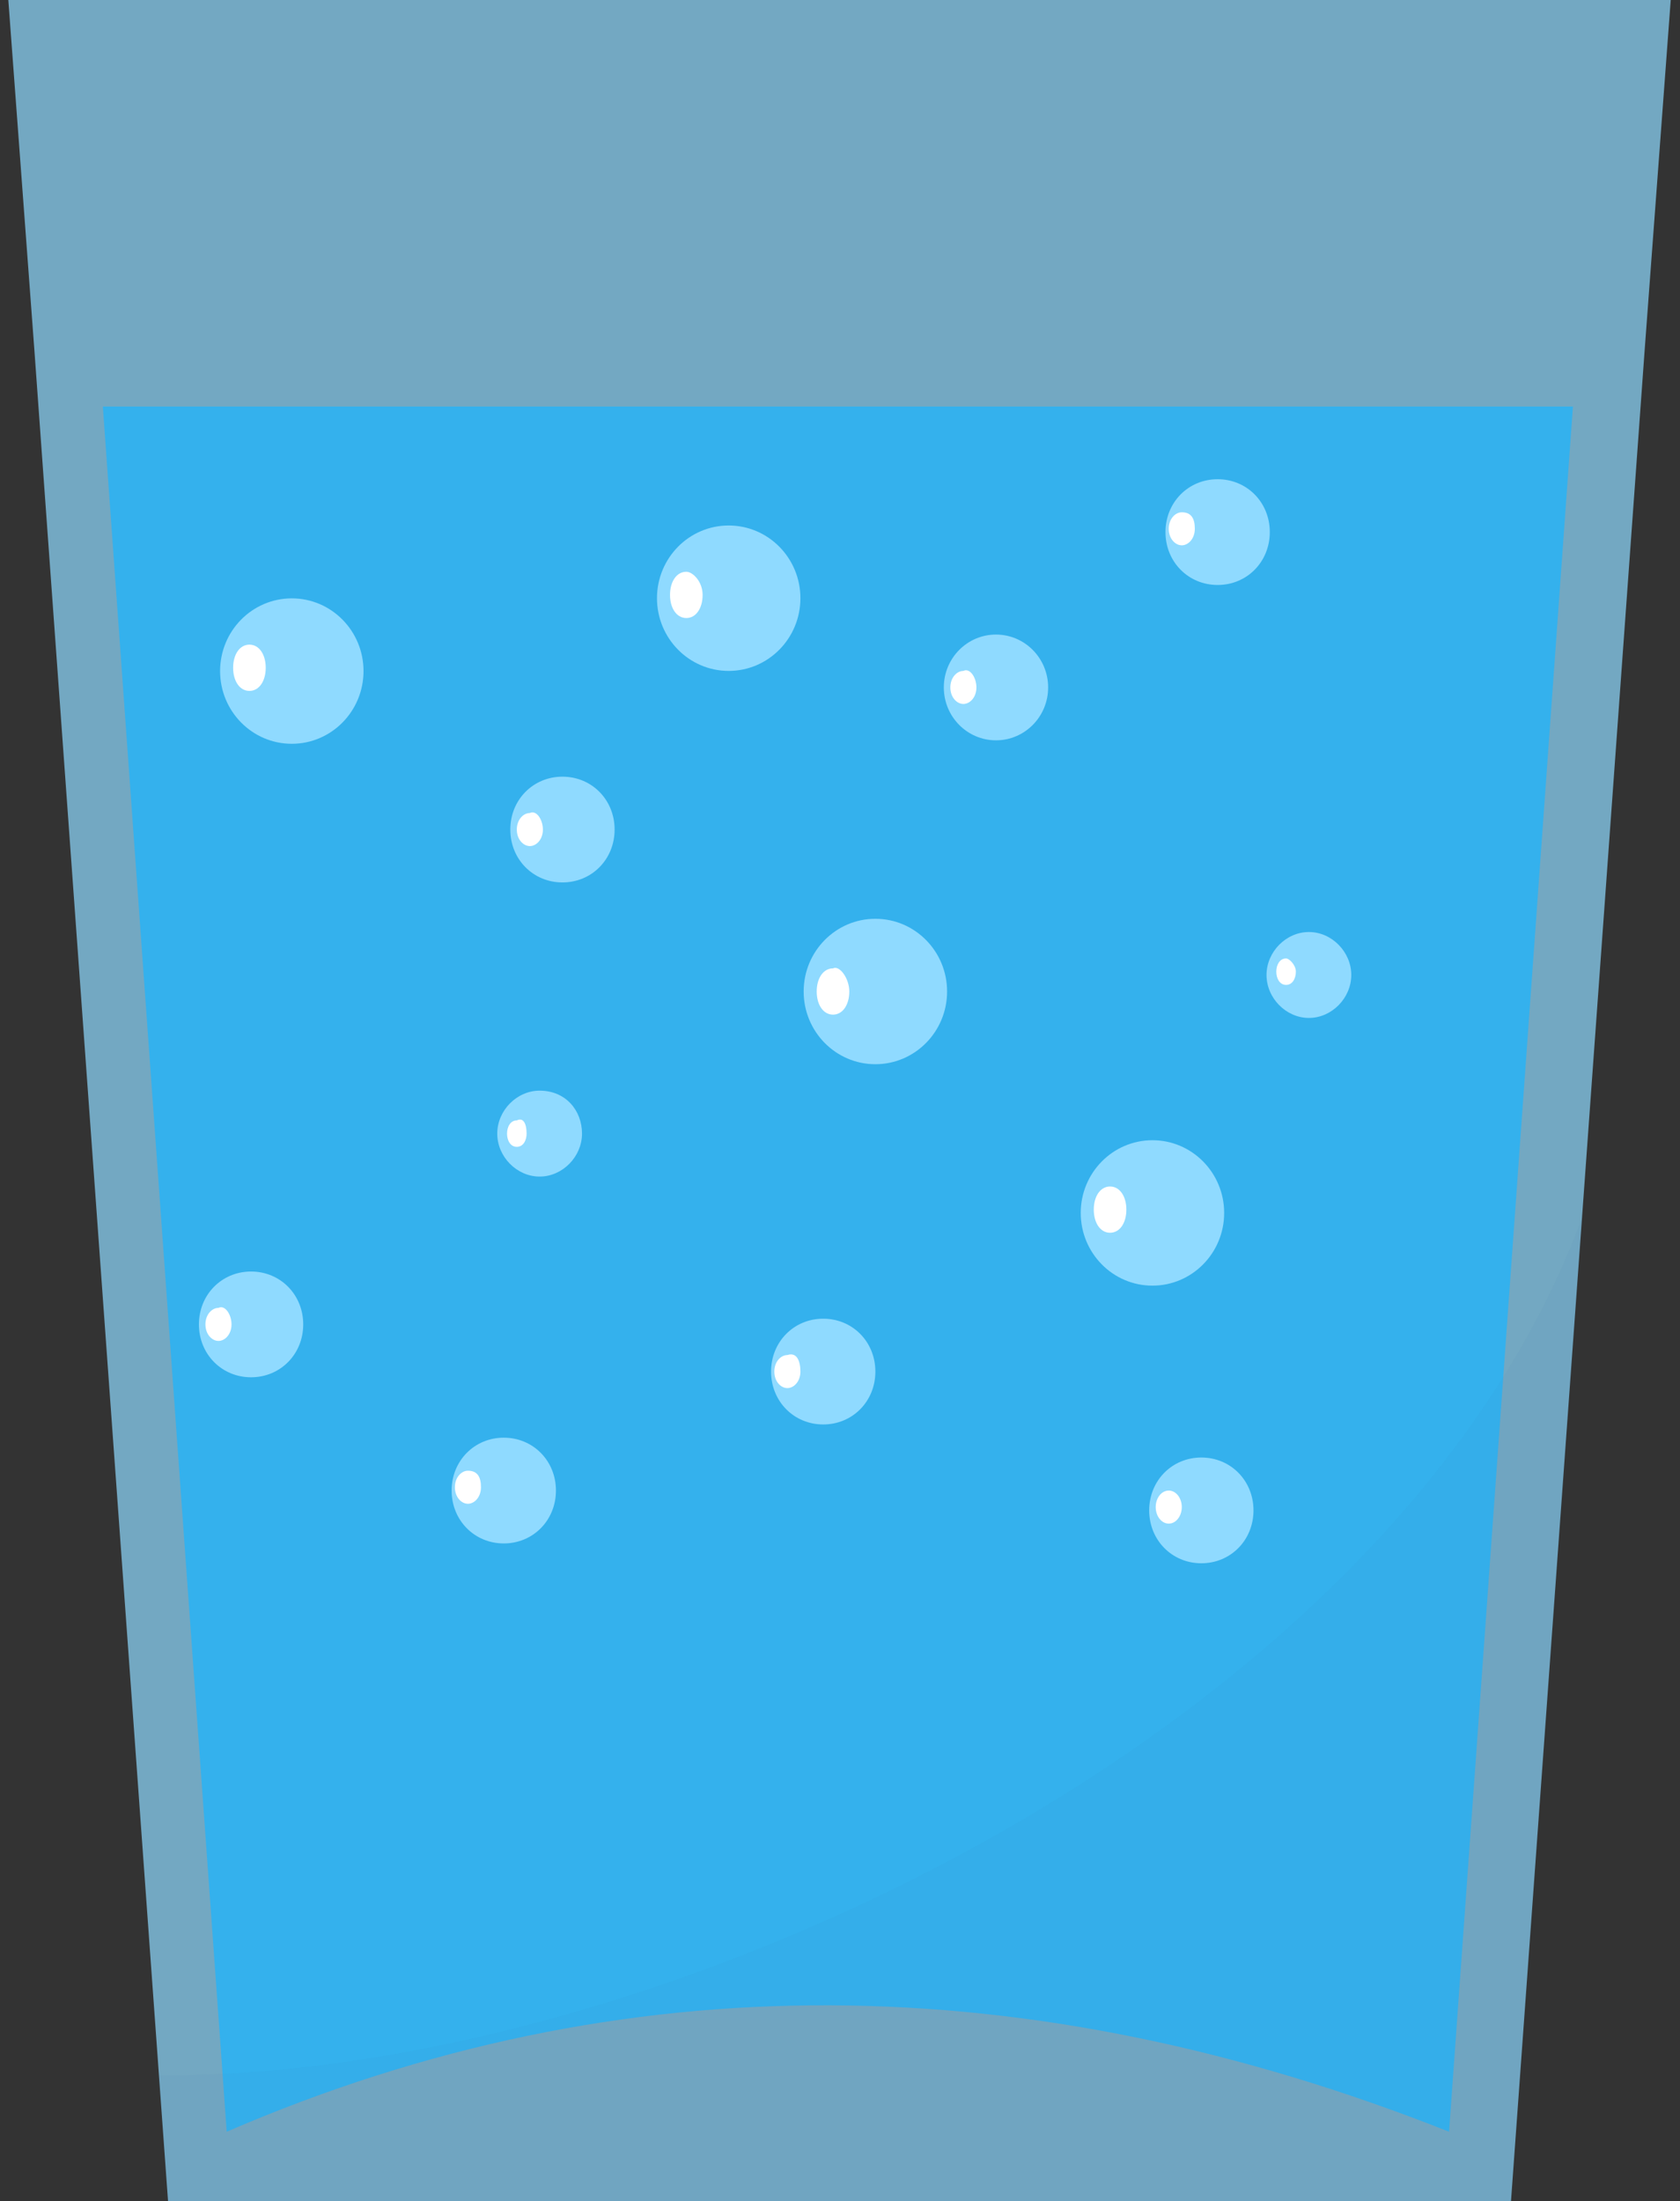 <svg width="129" height="169" viewBox="0 0 129 169" fill="none" xmlns="http://www.w3.org/2000/svg">
<rect x="0" y="0" width="129" height="169" fill="#333333" stroke="none"/>
<g clip-path="url(#clip0_724_136483)">
<path d="M24.917 47.959C27.958 47.959 30.423 45.46 30.423 42.377C30.423 39.294 27.958 36.794 24.917 36.794C21.876 36.794 19.41 39.294 19.41 42.377C19.41 45.46 21.876 47.959 24.917 47.959Z" fill="#8FDAFF"/>
<path d="M22.915 42.377C22.915 43.392 22.414 44.153 21.663 44.153C20.912 44.153 20.412 43.392 20.412 42.377C20.412 41.362 20.912 40.601 21.663 40.601C22.414 40.601 22.915 41.362 22.915 42.377Z" fill="white"/>
<path d="M26.169 77.395C27.965 77.395 29.422 75.918 29.422 74.096C29.422 72.274 27.965 70.797 26.169 70.797C24.371 70.797 22.915 72.274 22.915 74.096C22.915 75.918 24.371 77.395 26.169 77.395Z" fill="#8FDAFF"/>
<path d="M24.917 74.096C24.917 74.604 24.667 75.111 24.166 75.111C23.666 75.111 23.415 74.604 23.415 74.096C23.415 73.589 23.666 73.081 24.166 73.081C24.667 73.081 24.917 73.589 24.917 74.096Z" fill="white"/>
<path d="M112.269 53.796C112.269 55.572 110.767 57.095 109.015 57.095C107.263 57.095 105.761 55.572 105.761 53.796C105.761 52.02 107.263 50.497 109.015 50.497C110.767 50.497 112.269 52.273 112.269 53.796Z" fill="#8FDAFF"/>
<path d="M107.764 53.796C107.764 54.303 107.513 54.811 107.013 54.811C106.512 54.811 106.262 54.303 106.262 53.796C106.262 53.288 106.512 52.781 107.013 52.781C107.513 52.781 107.764 53.288 107.764 53.796Z" fill="white"/>
<path opacity="0.7" d="M0.639 0L2.641 26.898L12.903 169H116.023L126.285 26.898L128.288 0H0.639Z" fill="#8FDAFF"/>
<path d="M7.897 31.212L17.408 163.671C47.944 150.476 79.23 150.983 111.268 163.671L120.779 31.212H7.897Z" fill="#34B1ED"/>
<path d="M67.216 81.709C70.257 81.709 72.723 79.209 72.723 76.126C72.723 73.043 70.257 70.543 67.216 70.543C64.175 70.543 61.71 73.043 61.71 76.126C61.71 79.209 64.175 81.709 67.216 81.709Z" fill="#8FDAFF"/>
<path d="M65.214 76.126C65.214 77.141 64.713 77.902 63.963 77.902C63.212 77.902 62.711 77.141 62.711 76.126C62.711 75.111 63.212 74.35 63.963 74.35C64.463 74.096 65.214 75.111 65.214 76.126Z" fill="white"/>
<path d="M88.491 98.71C91.532 98.71 93.998 96.211 93.998 93.128C93.998 90.045 91.532 87.545 88.491 87.545C85.45 87.545 82.985 90.045 82.985 93.128C82.985 96.211 85.45 98.71 88.491 98.71Z" fill="#8FDAFF"/>
<path d="M22.406 57.107C25.447 57.107 27.913 54.608 27.913 51.525C27.913 48.441 25.447 45.942 22.406 45.942C19.365 45.942 16.9 48.441 16.9 51.525C16.9 54.608 19.365 57.107 22.406 57.107Z" fill="#8FDAFF"/>
<path d="M86.489 92.874C86.489 93.889 85.988 94.65 85.237 94.65C84.487 94.65 83.986 93.889 83.986 92.874C83.986 91.859 84.487 91.098 85.237 91.098C85.988 91.098 86.489 91.859 86.489 92.874Z" fill="white"/>
<path d="M20.404 51.271C20.404 52.286 19.903 53.047 19.152 53.047C18.402 53.047 17.901 52.286 17.901 51.271C17.901 50.256 18.402 49.494 19.152 49.494C19.903 49.494 20.404 50.256 20.404 51.271Z" fill="white"/>
<path d="M55.953 51.512C58.994 51.512 61.46 49.013 61.46 45.929C61.46 42.846 58.994 40.347 55.953 40.347C52.912 40.347 50.447 42.846 50.447 45.929C50.447 49.013 52.912 51.512 55.953 51.512Z" fill="#8FDAFF"/>
<path d="M53.951 45.676C53.951 46.691 53.45 47.452 52.7 47.452C51.949 47.452 51.448 46.691 51.448 45.676C51.448 44.661 51.949 43.899 52.7 43.899C53.2 43.899 53.951 44.661 53.951 45.676Z" fill="white"/>
<path d="M67.216 105.308C67.216 107.592 65.464 109.368 63.212 109.368C60.959 109.368 59.207 107.592 59.207 105.308C59.207 103.024 60.959 101.248 63.212 101.248C65.464 101.248 67.216 103.024 67.216 105.308Z" fill="#8FDAFF"/>
<path d="M61.46 105.308C61.46 106.069 60.959 106.577 60.458 106.577C59.958 106.577 59.457 106.069 59.457 105.308C59.457 104.547 59.958 104.039 60.458 104.039C61.209 103.785 61.46 104.547 61.46 105.308Z" fill="white"/>
<path d="M96.25 115.966C96.25 118.249 94.498 120.026 92.246 120.026C89.993 120.026 88.241 118.249 88.241 115.966C88.241 113.682 89.993 111.906 92.246 111.906C94.498 111.906 96.25 113.682 96.25 115.966Z" fill="#8FDAFF"/>
<path d="M89.743 116.981C90.296 116.981 90.744 116.413 90.744 115.712C90.744 115.011 90.296 114.443 89.743 114.443C89.19 114.443 88.742 115.011 88.742 115.712C88.742 116.413 89.19 116.981 89.743 116.981Z" fill="white"/>
<path d="M42.688 114.443C42.688 116.727 40.936 118.503 38.683 118.503C36.43 118.503 34.678 116.727 34.678 114.443C34.678 112.159 36.43 110.383 38.683 110.383C40.936 110.383 42.688 112.159 42.688 114.443Z" fill="#8FDAFF"/>
<path d="M36.931 114.189C36.931 114.95 36.43 115.458 35.93 115.458C35.429 115.458 34.929 114.95 34.929 114.189C34.929 113.428 35.429 112.92 35.93 112.92C36.681 112.92 36.931 113.428 36.931 114.189Z" fill="white"/>
<path d="M76.477 56.841C78.689 56.841 80.482 55.023 80.482 52.781C80.482 50.538 78.689 48.721 76.477 48.721C74.266 48.721 72.472 50.538 72.472 52.781C72.472 55.023 74.266 56.841 76.477 56.841Z" fill="#8FDAFF"/>
<path d="M74.975 52.781C74.975 53.542 74.475 54.05 73.974 54.05C73.474 54.05 72.973 53.542 72.973 52.781C72.973 52.019 73.474 51.512 73.974 51.512C74.475 51.258 74.975 52.019 74.975 52.781Z" fill="white"/>
<path d="M97.502 40.854C97.502 43.138 95.75 44.914 93.497 44.914C91.244 44.914 89.492 43.138 89.492 40.854C89.492 38.571 91.244 36.794 93.497 36.794C95.75 36.794 97.502 38.571 97.502 40.854Z" fill="#8FDAFF"/>
<path d="M91.745 40.601C91.745 41.362 91.244 41.869 90.744 41.869C90.243 41.869 89.743 41.362 89.743 40.601C89.743 39.839 90.243 39.332 90.744 39.332C91.495 39.332 91.745 39.839 91.745 40.601Z" fill="white"/>
<path d="M47.193 63.692C47.193 65.976 45.441 67.752 43.188 67.752C40.936 67.752 39.184 65.976 39.184 63.692C39.184 61.408 40.936 59.632 43.188 59.632C45.441 59.632 47.193 61.408 47.193 63.692Z" fill="#8FDAFF"/>
<path d="M23.283 101.686C23.283 103.97 21.531 105.746 19.278 105.746C17.026 105.746 15.274 103.97 15.274 101.686C15.274 99.403 17.026 97.626 19.278 97.626C21.531 97.626 23.283 99.403 23.283 101.686Z" fill="#8FDAFF"/>
<path d="M41.687 63.692C41.687 64.453 41.186 64.961 40.685 64.961C40.185 64.961 39.684 64.453 39.684 63.692C39.684 62.931 40.185 62.423 40.685 62.423C41.186 62.17 41.687 62.931 41.687 63.692Z" fill="white"/>
<path d="M17.777 101.686C17.777 102.447 17.276 102.955 16.776 102.955C16.275 102.955 15.774 102.447 15.774 101.686C15.774 100.925 16.275 100.417 16.776 100.417C17.276 100.164 17.777 100.925 17.777 101.686Z" fill="white"/>
<path d="M44.69 87.038C44.69 88.814 43.188 90.336 41.436 90.336C39.684 90.336 38.182 88.814 38.182 87.038C38.182 85.261 39.684 83.739 41.436 83.739C43.439 83.739 44.69 85.261 44.69 87.038Z" fill="#8FDAFF"/>
<path d="M40.435 87.038C40.435 87.545 40.185 88.053 39.684 88.053C39.184 88.053 38.933 87.545 38.933 87.038C38.933 86.53 39.184 86.023 39.684 86.023C40.185 85.769 40.435 86.276 40.435 87.038Z" fill="white"/>
<path d="M103.759 74.857C103.759 76.634 102.257 78.156 100.505 78.156C98.753 78.156 97.251 76.634 97.251 74.857C97.251 73.081 98.753 71.559 100.505 71.559C102.257 71.559 103.759 73.081 103.759 74.857Z" fill="#8FDAFF"/>
<path d="M99.504 74.604C99.504 75.111 99.254 75.619 98.753 75.619C98.252 75.619 98.002 75.111 98.002 74.604C98.002 74.096 98.252 73.589 98.753 73.589C99.003 73.589 99.504 74.096 99.504 74.604Z" fill="white"/>
<g opacity="0.05">
<path d="M12.152 159.357L12.903 169H116.023L121.53 93.381C107.013 132.967 50.447 159.611 12.152 159.357Z" fill="#1D1D1B"/>
<path opacity="0.7" d="M12.152 159.357L12.903 169H116.023L121.53 93.381C107.013 132.967 50.447 159.611 12.152 159.357Z" fill="#3192E7"/>
</g>
</g>
<defs>
<clipPath id="clip0_724_136483">
<rect width="127.649" height="169" fill="white" transform="translate(0.639)"/>
</clipPath>
</defs>
</svg>
